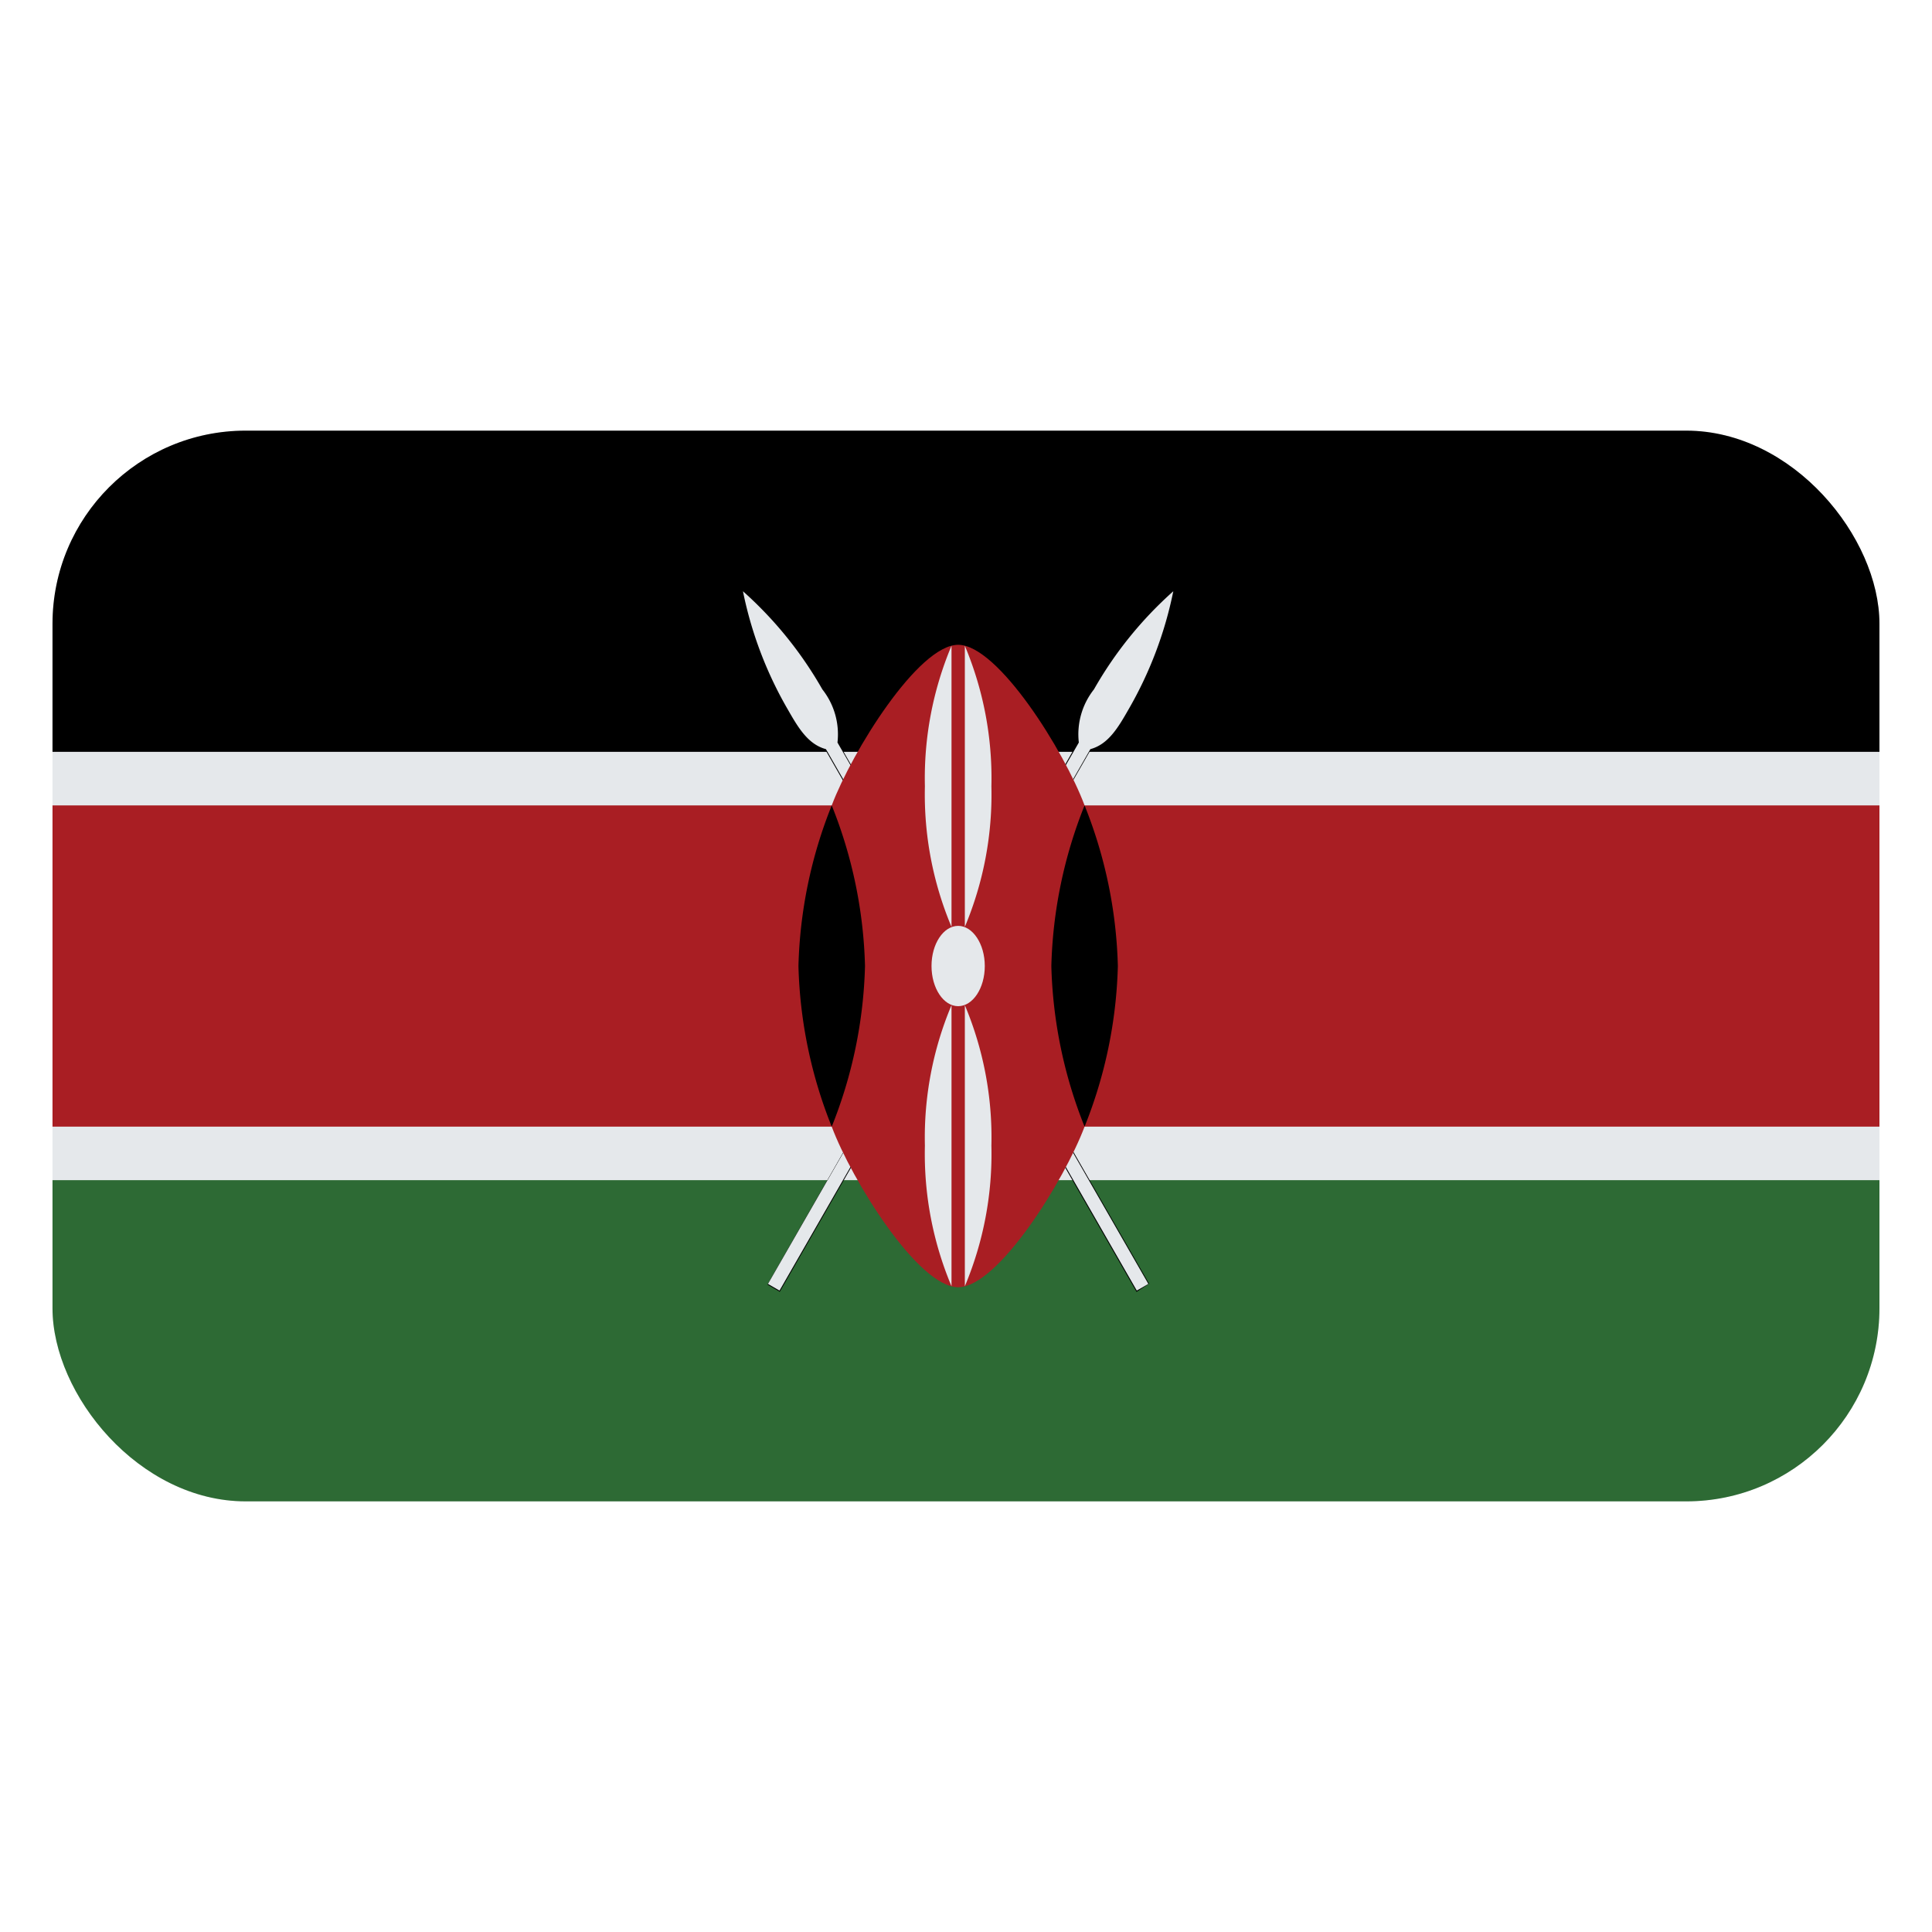 <svg id="Layer_1" data-name="Layer 1" xmlns="http://www.w3.org/2000/svg" xmlns:xlink="http://www.w3.org/1999/xlink" viewBox="0 0 40 40"><defs><style>.cls-1{fill:none;}.cls-2{clip-path:url(#clip-path);}.cls-3{fill:#e5e8eb;}.cls-4{fill:#2d6a34;}.cls-5{clip-path:url(#clip-path-2);}.cls-6{fill:#a91e23;}</style><clipPath id="clip-path"><rect class="cls-1" x="1.087" y="8.916" width="37.825" height="22.168" rx="4"/></clipPath><clipPath id="clip-path-2"><rect class="cls-1" x="1.087" y="8.916" width="37.825" height="22.168"/></clipPath></defs><g class="cls-2"><rect class="cls-3" x="1.087" y="8.916" width="37.825" height="22.168"/><rect x="1.087" y="8.916" width="37.825" height="6.65"/><rect class="cls-4" x="1.087" y="24.434" width="37.825" height="6.65"/><g class="cls-5"><path d="M15.9,26.582l.239.138,6.436-11.21c.376-.1.583-.461.79-.822a8.092,8.092,0,0,0,.927-2.447,8.033,8.033,0,0,0-1.643,2.032,1.5,1.5,0,0,0-.313,1.1Z"/><path d="M16.145,26.745l-.254-.147L22.32,15.362a1.491,1.491,0,0,1,.312-1.1,7.952,7.952,0,0,1,1.648-2.036,7.045,7.045,0,0,1-.9,2.469c-.205.357-.417.727-.8.831L16.145,26.745Zm8.129-14.507a9.214,9.214,0,0,0-1.609,2.044,1.491,1.491,0,0,0-.311,1.084L15.916,26.591l.215.105,6.428-11.2c.38-.109.589-.472.79-.822a7.958,7.958,0,0,0,.925-2.441Z"/><path class="cls-3" d="M15.9,26.582l.239.138,6.436-11.21c.376-.1.583-.461.79-.822a8.092,8.092,0,0,0,.927-2.447,8.033,8.033,0,0,0-1.643,2.032,1.5,1.5,0,0,0-.313,1.1Z"/><path d="M23.775,26.582l-.239.138L17.1,15.51c-.377-.1-.583-.461-.79-.822a8.056,8.056,0,0,1-.928-2.447,8.046,8.046,0,0,1,1.644,2.032,1.5,1.5,0,0,1,.313,1.1Z"/><path d="M23.53,26.745l-.01-.016-6.435-11.21c-.372-.1-.584-.464-.789-.82a7.985,7.985,0,0,1-.931-2.454,6.98,6.98,0,0,1,1.678,2.018,1.519,1.519,0,0,1,.314,1.113l6.434,11.2-.261.173Zm-8.159-14.49a9.3,9.3,0,0,0,.956,2.424c.2.351.41.714.779.813l6.437,11.2.223-.129L17.324,15.381a1.526,1.526,0,0,0-.313-1.1,7.926,7.926,0,0,0-1.64-2.027Z"/><path class="cls-3" d="M23.775,26.582l-.239.138L17.1,15.51c-.377-.1-.583-.461-.79-.822a8.056,8.056,0,0,1-.928-2.447,8.046,8.046,0,0,1,1.644,2.032,1.5,1.5,0,0,1,.313,1.1Z"/><path class="cls-6" d="M1.087,16.675v6.651H17.22c.414,1.108,1.791,3.325,2.618,3.325s2.2-2.217,2.617-3.325H38.913V16.675H22.455c-.413-1.109-1.79-3.325-2.617-3.325s-2.2,2.216-2.618,3.325Z"/><path d="M22.455,23.326A9.559,9.559,0,0,0,23.144,20a9.558,9.558,0,0,0-.689-3.325A9.579,9.579,0,0,0,21.767,20a9.58,9.58,0,0,0,.688,3.326Z"/><path d="M17.22,23.326A9.582,9.582,0,0,1,16.531,20a9.581,9.581,0,0,1,.689-3.325A9.558,9.558,0,0,1,17.909,20a9.559,9.559,0,0,1-.689,3.326Z"/><path class="cls-3" d="M19.838,19.169c.3,0,.551.372.551.831s-.247.832-.551.832-.552-.373-.552-.832.247-.831.552-.831Z"/><path class="cls-3" d="M19.976,20.811a7.071,7.071,0,0,1,.55,2.909,7.073,7.073,0,0,1-.55,2.91Z"/><path class="cls-3" d="M19.7,19.19a7.068,7.068,0,0,1-.551-2.91,7.068,7.068,0,0,1,.551-2.91Z"/><path class="cls-3" d="M19.7,20.811a7.06,7.06,0,0,0-.551,2.909,7.063,7.063,0,0,0,.551,2.91Z"/><path class="cls-3" d="M19.976,19.19a7.079,7.079,0,0,0,.55-2.91,7.079,7.079,0,0,0-.55-2.91Z"/></g></g></svg>